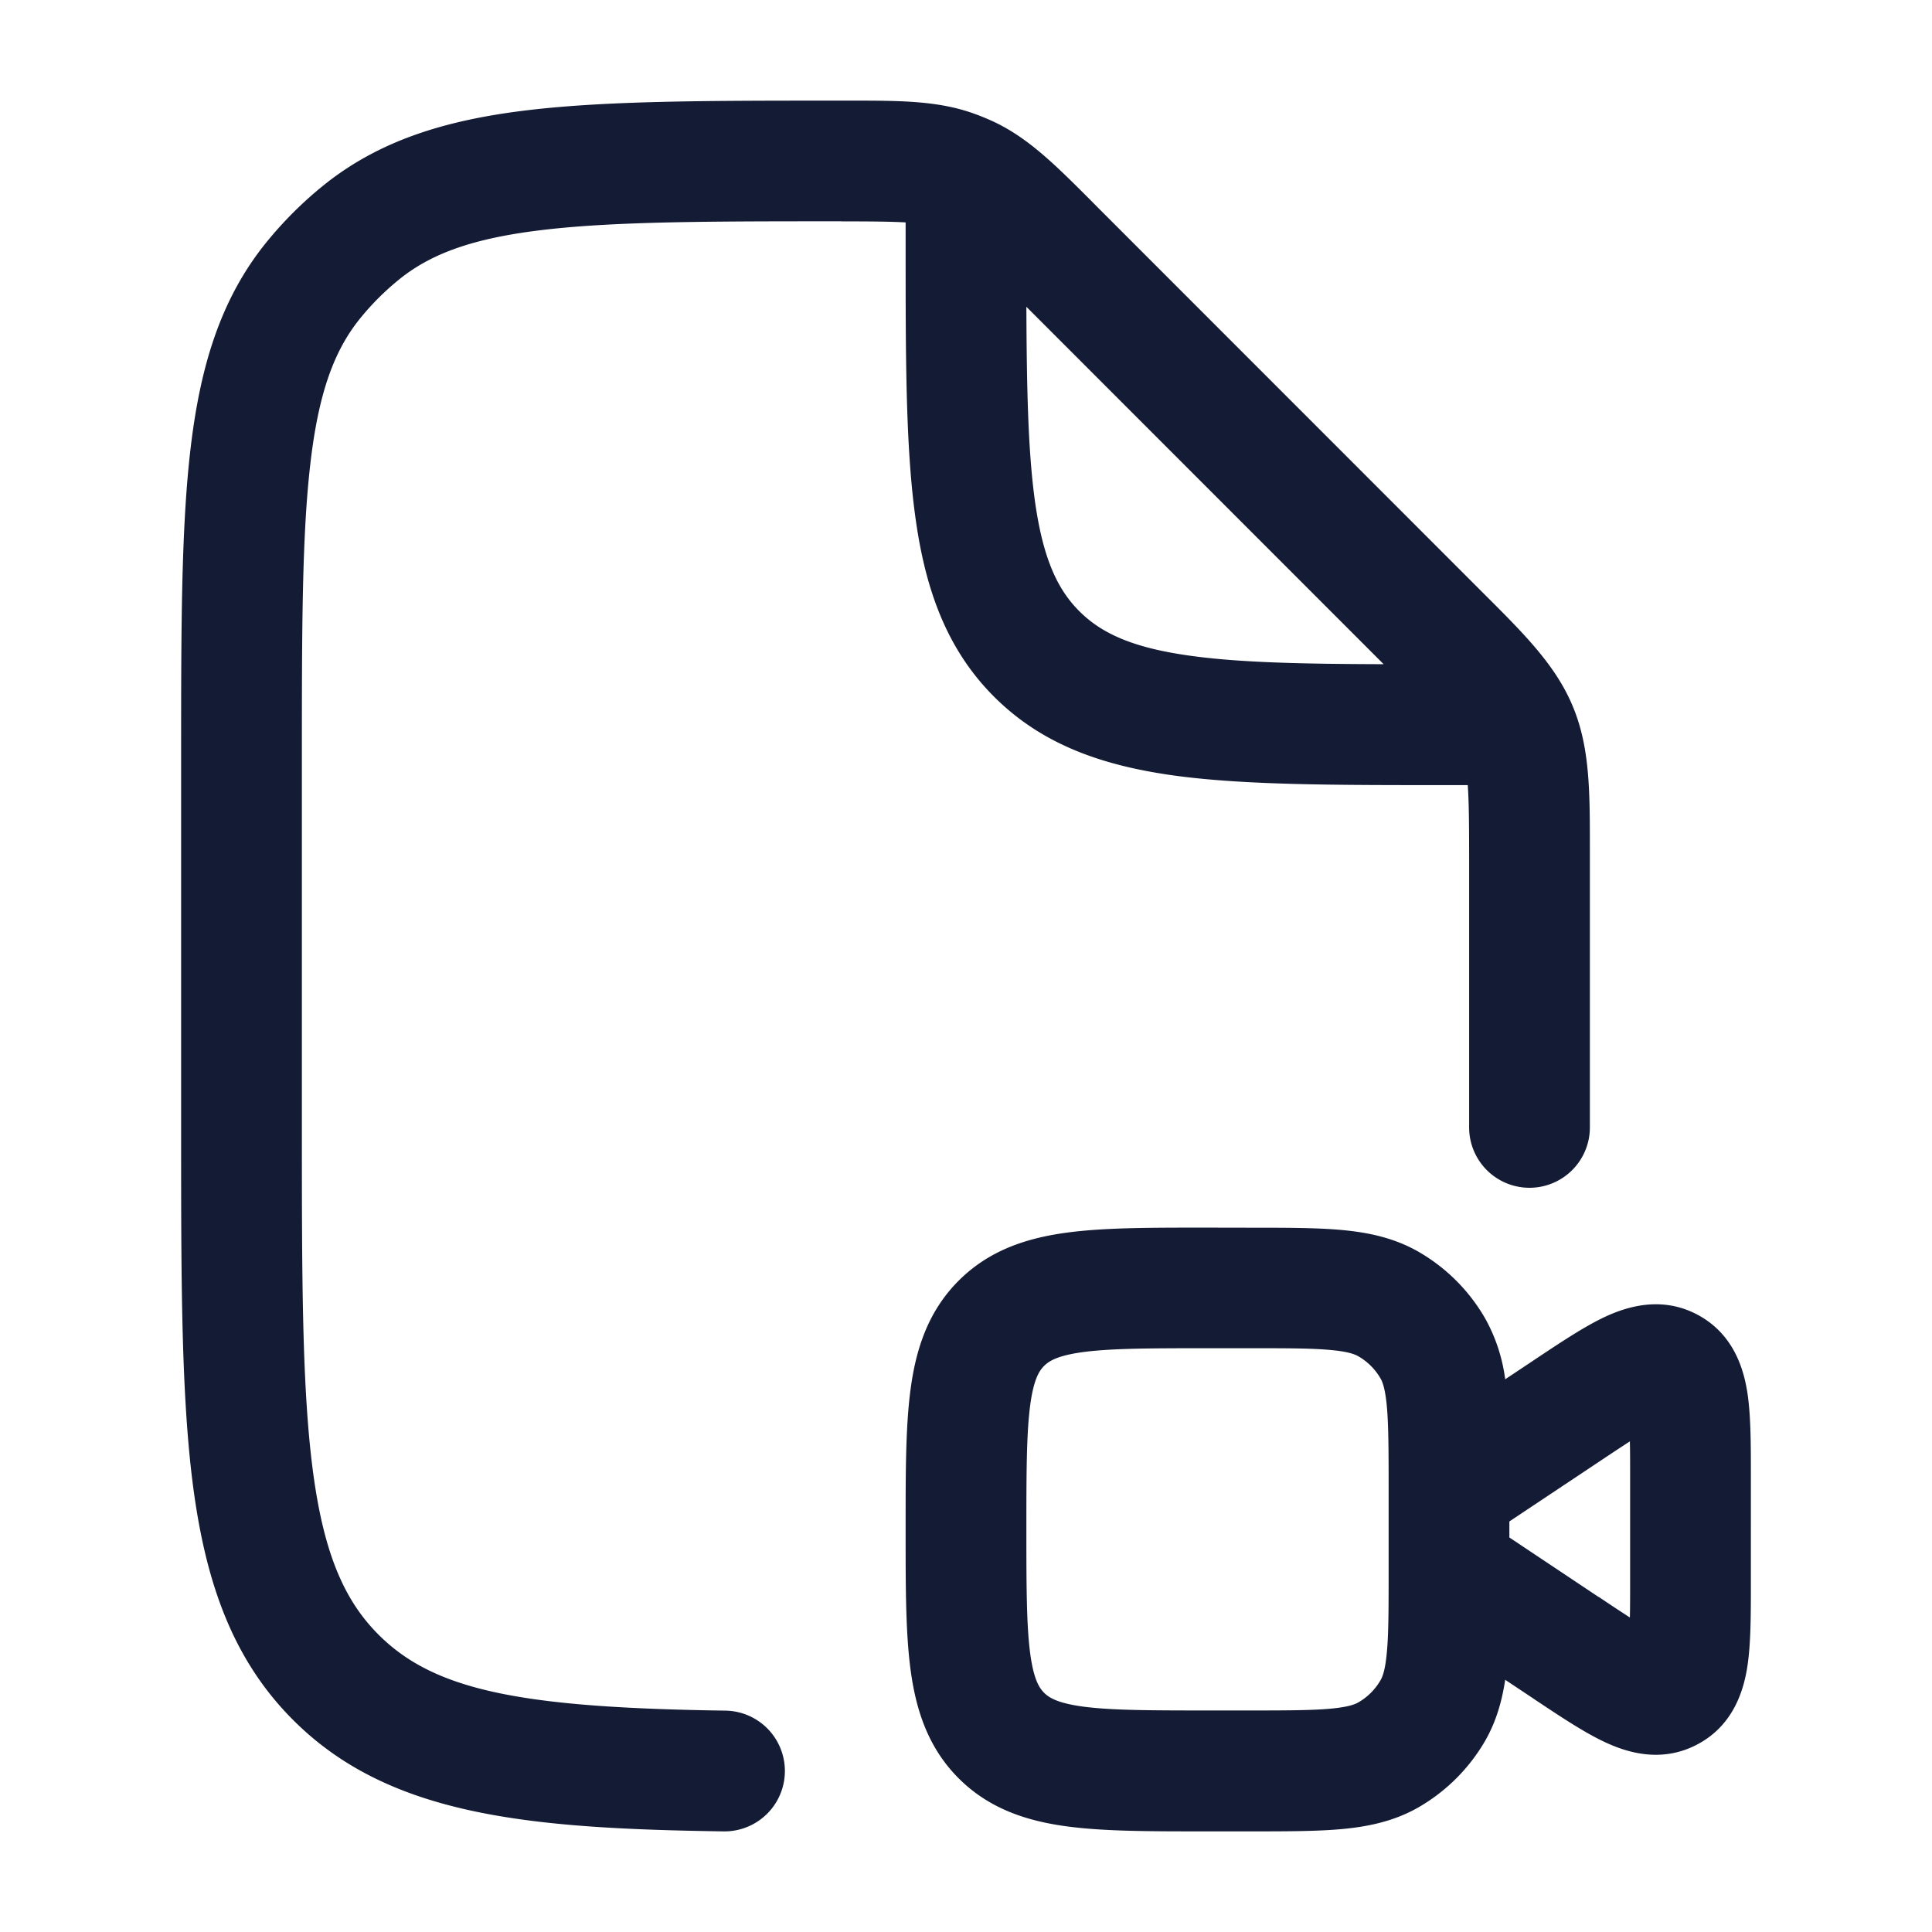 <svg xmlns="http://www.w3.org/2000/svg" width="24" height="24" fill="none"><path fill="#141B34" fill-rule="evenodd" d="M10.456 2.75c.386 0 .627.003.794.013v.292c0 1.369 0 2.471.117 3.339.12.9.38 1.658.981 2.26.602.602 1.36.861 2.26.983.867.116 1.97.116 3.337.116h.288c.014.192.017.47.017.908v3.344a.75.75 0 0 0 1.5 0V10.54c0-.7.001-1.252-.21-1.76-.21-.51-.601-.9-1.096-1.394l-.085-.085-4.737-4.739-.073-.074c-.427-.427-.763-.764-1.19-.969a3 3 0 0 0-.272-.112c-.447-.158-.923-.157-1.527-.157h-.152c-1.582 0-2.835 0-3.827.116-1.019.119-1.858.369-2.563.937a4.8 4.8 0 0 0-.716.716c-.568.705-.817 1.545-.936 2.564-.116.992-.116 2.246-.116 3.828v4.65c0 1.84 0 3.296.153 4.435.158 1.173.49 2.122 1.238 2.87 1.19 1.192 2.92 1.349 5.348 1.384a.75.75 0 1 0 .022-1.5c-2.532-.036-3.613-.247-4.309-.944-.423-.423-.677-1.003-.812-2.01-.138-1.028-.14-2.383-.14-4.29V9.458c0-1.641.001-2.807.106-3.703.102-.879.296-1.4.614-1.795q.219-.271.49-.49c.395-.319.916-.512 1.795-.615.895-.105 2.06-.106 3.7-.106m2.397 3.444c-.081-.605-.098-1.366-.102-2.382l4.438 4.44c-1.015-.003-1.777-.02-2.38-.102-.735-.099-1.123-.28-1.4-.556-.277-.277-.457-.666-.556-1.4M15 15.25h-.05c-.664 0-1.237 0-1.696.062-.492.066-.963.215-1.345.597s-.531.853-.597 1.345c-.062.459-.062 1.032-.062 1.697v.099c0 .664 0 1.237.062 1.696.066.492.215.963.597 1.345s.853.531 1.345.597c.459.062 1.032.062 1.697.062h.581c.44 0 .82 0 1.13-.028.33-.03.656-.096.963-.273.342-.198.626-.482.824-.824.14-.244.21-.499.249-.758l.331.22.041.028c.307.204.603.402.858.522.267.127.707.274 1.162.03.455-.243.576-.69.619-.983.041-.279.041-.635.041-1.004V18.32c0-.368 0-.724-.041-1.003-.043-.292-.164-.74-.62-.984-.454-.243-.894-.096-1.161.03-.255.121-.551.319-.858.523l-.04.027-.332.221a2.1 2.1 0 0 0-.25-.758 2.25 2.25 0 0 0-.823-.824c-.307-.177-.633-.243-.962-.273-.312-.028-.69-.028-1.13-.028zm4.861 4.59-1.111-.741V18.9l1.111-.74q.232-.155.386-.255c.003.124.003.275.003.463v1.262c0 .188 0 .339-.003.463q-.154-.099-.386-.255m-6.891-2.87c.057-.057.159-.128.484-.172.347-.046.818-.048 1.546-.048h.5c.481 0 .792 0 1.027.022.225.02.307.055.348.079a.75.75 0 0 1 .274.274c.024.04.058.123.079.348.021.235.022.546.022 1.027v1c0 .481 0 .792-.022 1.027-.02.225-.055.307-.079.348a.75.75 0 0 1-.274.274c-.04.024-.123.058-.348.079-.235.021-.546.022-1.027.022H15c-.728 0-1.2-.002-1.546-.048-.325-.044-.427-.115-.484-.172s-.128-.159-.172-.484c-.046-.347-.048-.818-.048-1.546s.002-1.2.048-1.546c.044-.325.115-.427.172-.484" clip-rule="evenodd"/></svg>